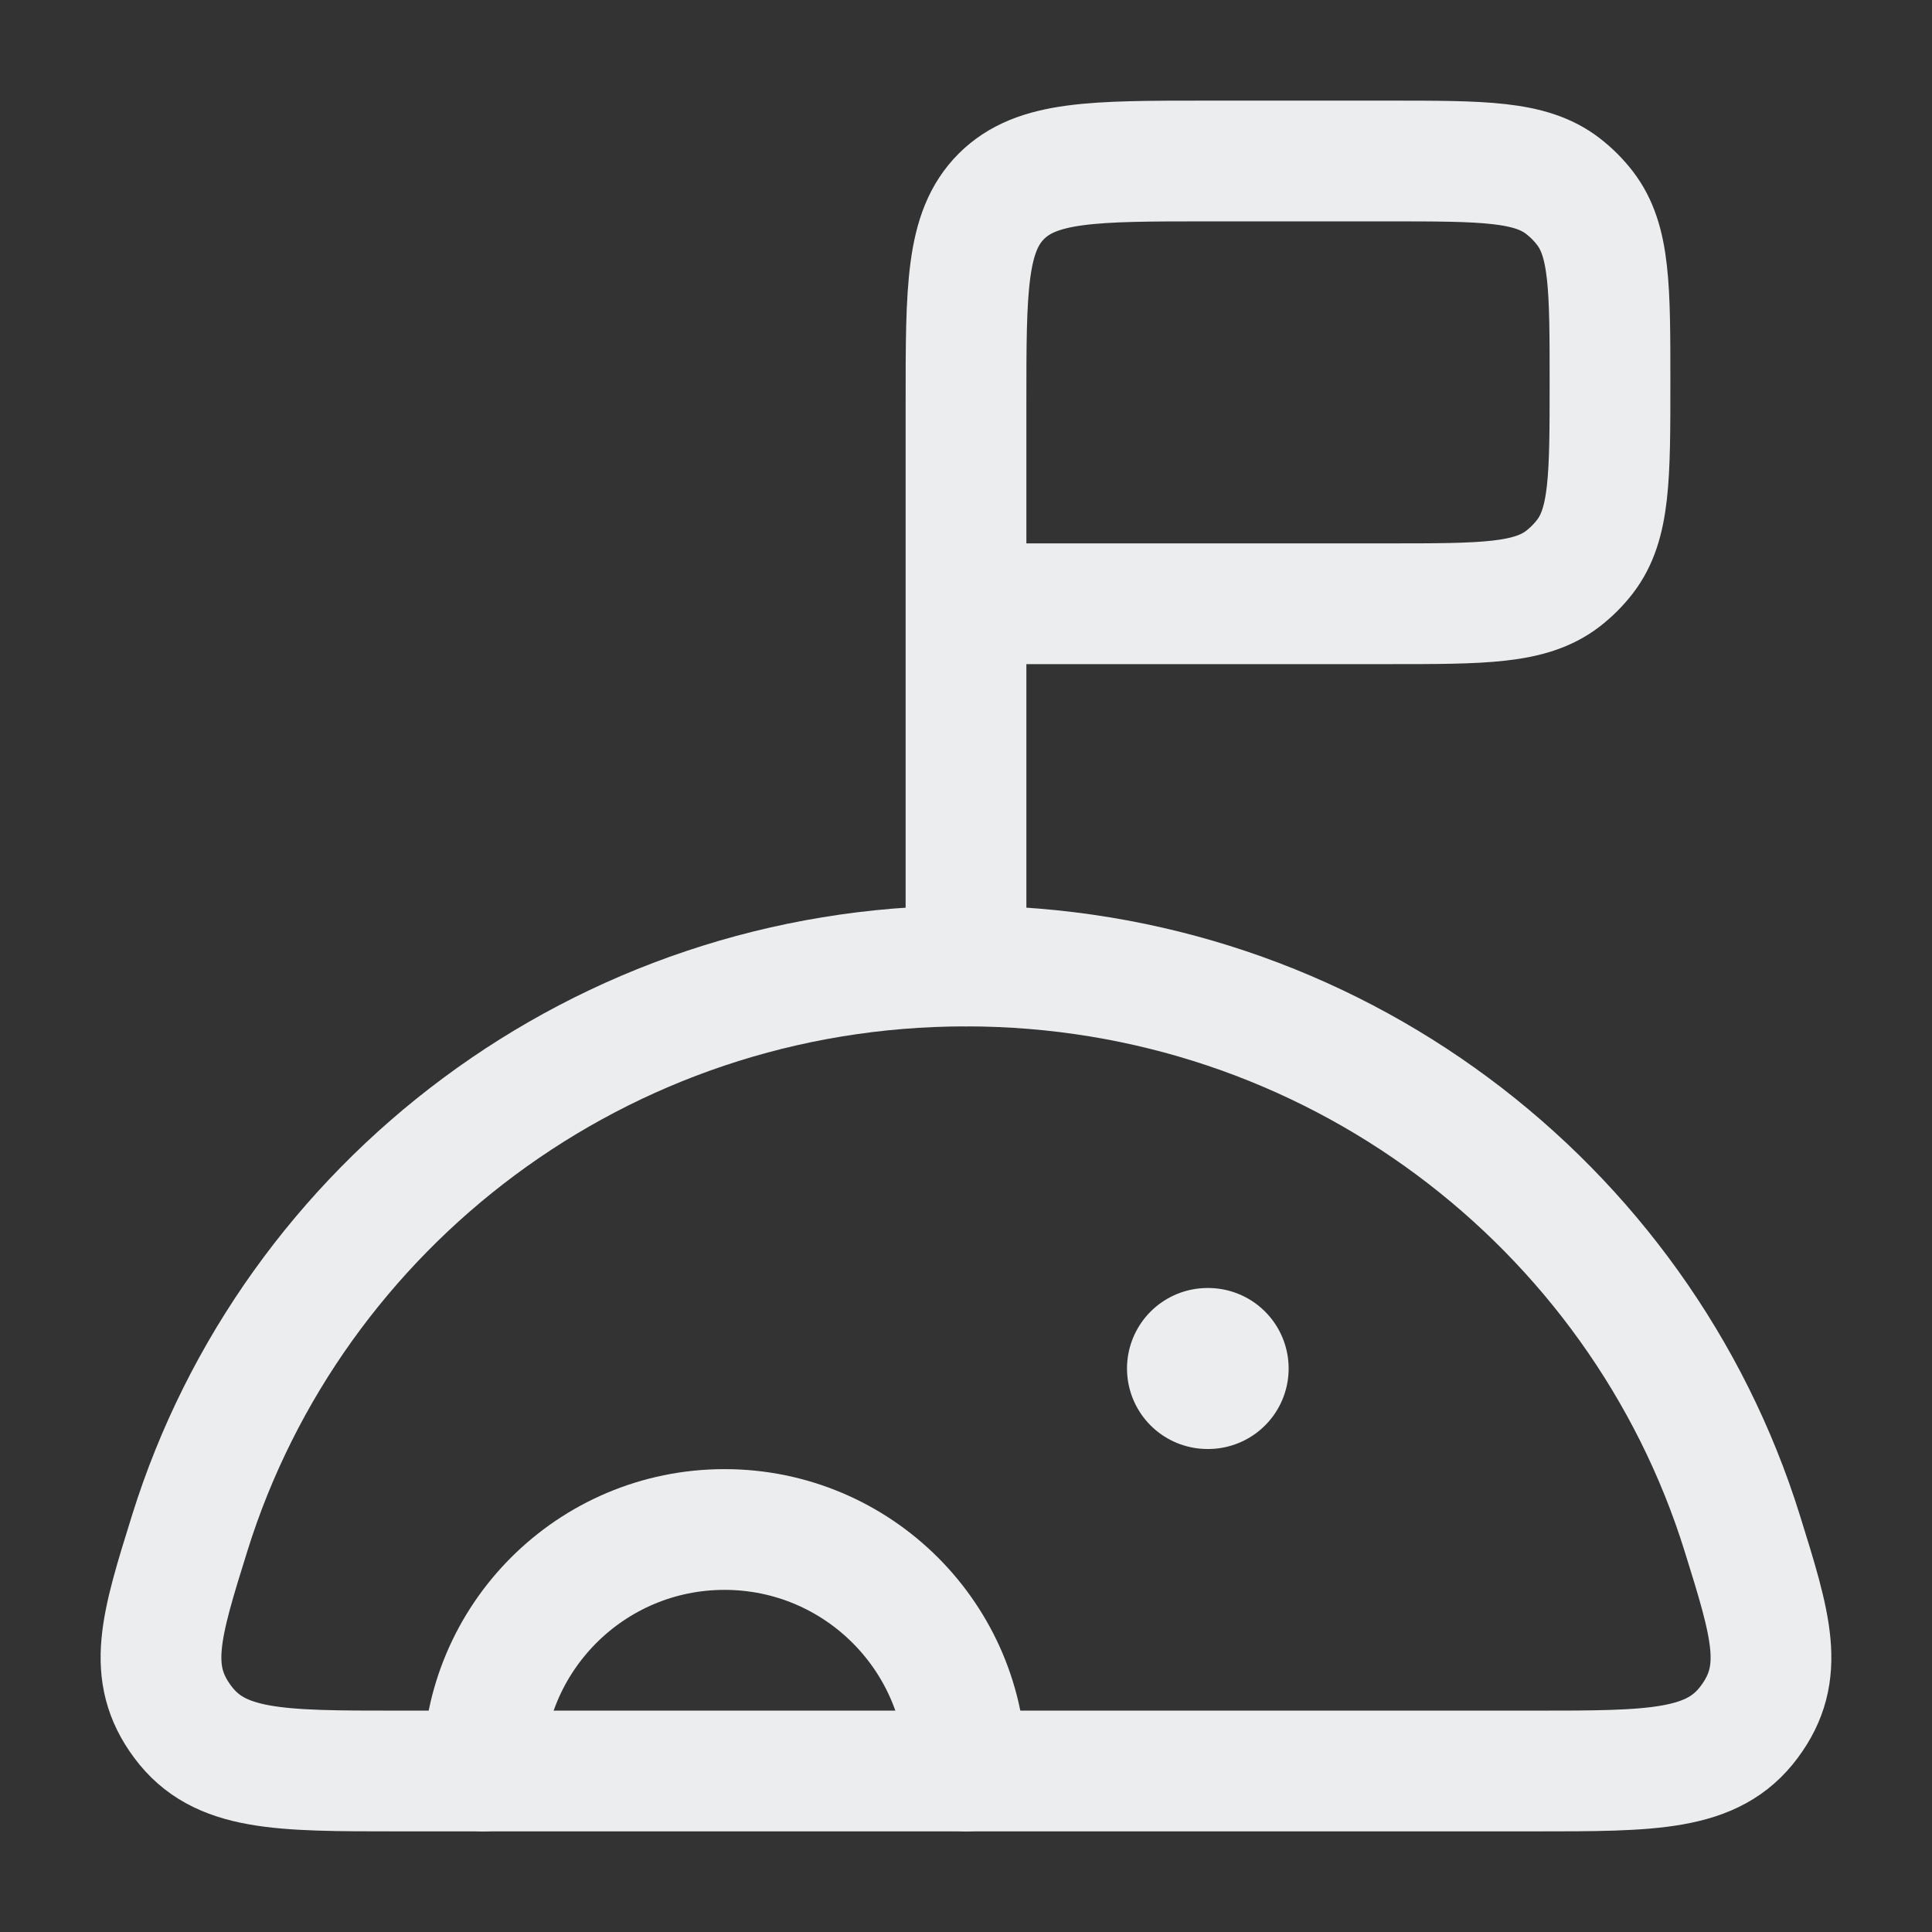 <svg width="24" height="24" viewBox="0 0 24 24" fill="none" xmlns="http://www.w3.org/2000/svg">
<rect x="0" y="0" width="24" height="24" fill="#333333" stroke="none"/>
<g id="Frame">
<path id="Vector" d="M12 12C7.465 12 3.629 14.964 2.357 19.044C1.996 20.202 1.816 20.781 2.27 21.39C2.723 22 3.461 22 4.937 22H19.063C20.539 22 21.277 22 21.73 21.39C22.184 20.781 22.003 20.202 21.642 19.044C20.37 14.964 16.535 12 12 12Z" stroke="#EBEDEE" stroke-width="1.5" stroke-linecap="round"/>
<path id="Vector_2" d="M15 17H15.008" stroke="#EBEDEE" stroke-width="2" stroke-linecap="round" stroke-linejoin="round"/>
<path id="Vector_3" d="M12 22C12 20.343 10.657 19 9 19C7.343 19 6 20.343 6 22" stroke="#EBEDEE" stroke-width="1.5" stroke-linecap="round"/>
<path id="Vector_4" d="M12 12V7.5M12 7.5V5C12 3.586 12 2.879 12.439 2.439C12.879 2 13.586 2 15 2H17.25C18.423 2 19.009 2 19.413 2.31C19.517 2.39 19.61 2.483 19.69 2.587C20 2.991 20 3.577 20 4.75C20 5.923 20 6.509 19.69 6.913C19.61 7.017 19.517 7.11 19.413 7.19C19.009 7.5 18.423 7.5 17.25 7.5H12Z" stroke="#EBEDEE" stroke-width="1.5" stroke-linecap="round"/>
</g>
</svg>
